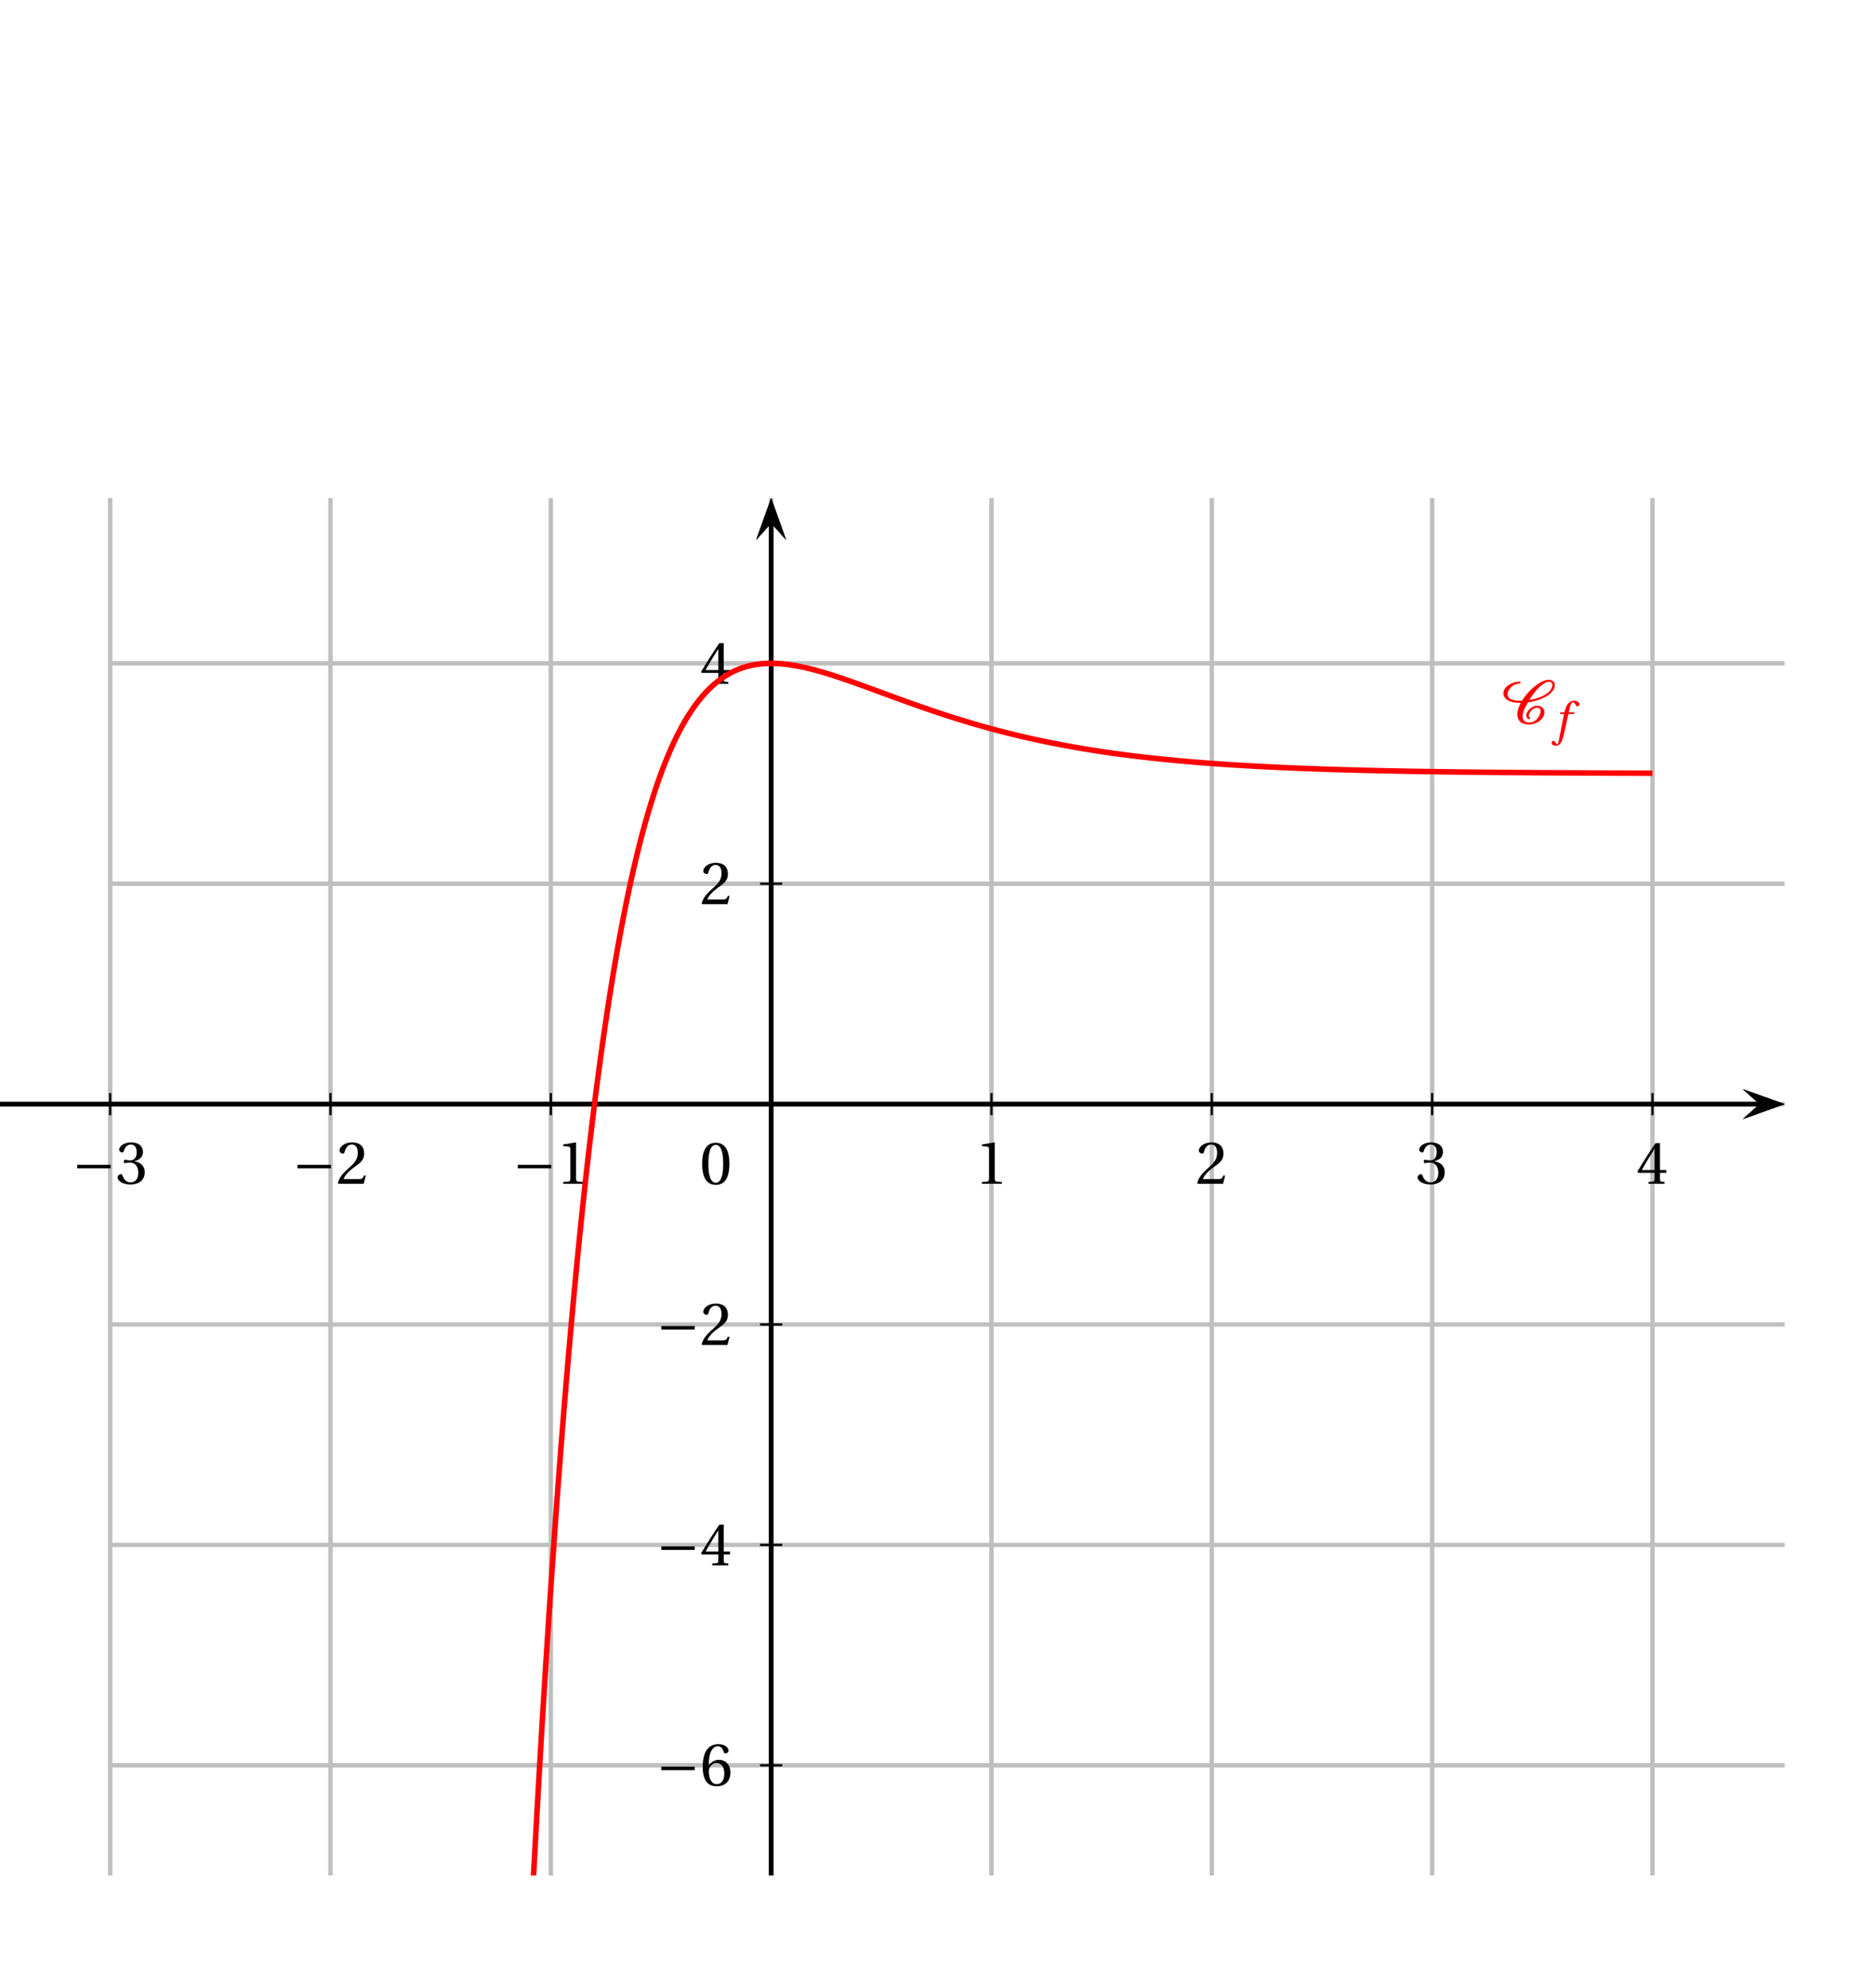 <?xml version='1.0' encoding='UTF-8'?>
<!-- This file was generated by dvisvgm 2.2 -->
<svg height='357.957pt' version='1.1' viewBox='30.598 -68.132 337.719 357.957' width='337.719pt' xmlns='http://www.w3.org/2000/svg' xmlns:xlink='http://www.w3.org/1999/xlink'>
<defs>
<clipPath id='clip1'>
<path d='M30.598 269.586V21.555H352.047V269.586Z'/>
</clipPath>
<use id='g10-48' xlink:href='#g3-48'/>
<use id='g10-49' xlink:href='#g3-49'/>
<use id='g10-50' xlink:href='#g3-50'/>
<use id='g10-51' xlink:href='#g3-51'/>
<use id='g10-52' xlink:href='#g3-52'/>
<use id='g10-54' xlink:href='#g3-54'/>
<path d='M4.81 -3.846C6.344 -4.065 8.547 -4.778 9.347 -6.071C9.511 -6.334 9.632 -6.64 9.632 -6.947C9.632 -7.528 9.172 -7.911 8.547 -7.911C7.616 -7.911 6.64 -7.243 5.972 -6.706C5.062 -5.972 4.306 -5.095 3.715 -4.142C2.728 -4.153 1.118 -4.175 1.118 -5.336C1.118 -5.588 1.205 -5.829 1.337 -6.06C1.709 -6.717 2.487 -7.243 3.298 -7.243C3.408 -7.243 3.474 -7.342 3.474 -7.429S3.397 -7.594 3.298 -7.594C2.071 -7.594 0.362 -6.761 0.362 -5.468C0.362 -5.095 0.559 -4.712 0.855 -4.449C1.556 -3.857 2.597 -3.758 3.506 -3.758C3.145 -3.123 2.882 -2.444 2.882 -1.72C2.882 -0.515 3.627 0.131 5.008 0.131C6.344 0.131 7.758 -0.833 7.758 -2.082C7.758 -2.827 7.133 -3.243 6.355 -3.243C5.49 -3.243 4.482 -2.268 4.482 -1.501C4.482 -1.271 4.646 -0.833 4.975 -0.833C5.062 -0.833 5.194 -0.888 5.194 -0.997C5.194 -1.14 4.942 -1.151 4.942 -1.49C4.942 -2.027 5.731 -2.893 6.355 -2.893C6.794 -2.893 7.068 -2.707 7.068 -2.279C7.068 -1.907 6.881 -1.556 6.695 -1.227C6.355 -0.657 5.775 -0.219 5.008 -0.219C4.219 -0.219 3.813 -0.647 3.813 -1.37C3.813 -2.192 4.383 -3.145 4.81 -3.846ZM8.547 -7.561C8.931 -7.561 9.193 -7.342 9.193 -6.98C9.193 -6.717 9.062 -6.443 8.931 -6.213C8.273 -5.106 6.334 -4.471 5.041 -4.273C5.512 -5.051 6.038 -5.797 6.706 -6.454C7.122 -6.859 7.9 -7.561 8.547 -7.561Z' id='g2-67'/>
<path d='M6.958 -2.772V-3.408H0.931V-2.772H6.958Z' id='g1-161'/>
<path d='M3.55 -4.027H2.482L2.712 -4.956C2.868 -5.58 3.024 -5.81 3.254 -5.81C3.476 -5.81 3.624 -5.63 3.805 -5.235C3.846 -5.153 3.904 -5.095 4.027 -5.095C4.191 -5.095 4.43 -5.251 4.43 -5.457C4.43 -5.81 3.986 -6.098 3.493 -6.098C2.959 -6.098 2.613 -5.876 2.342 -5.531C2.087 -5.21 1.923 -4.767 1.808 -4.331L1.726 -4.027H1.011L0.92 -3.715H1.652L0.699 1.126C0.6 1.635 0.518 1.685 0.436 1.685C0.345 1.685 0.222 1.619 0 1.282C-0.058 1.2 -0.115 1.101 -0.222 1.101C-0.403 1.101 -0.592 1.307 -0.592 1.512C-0.583 1.783 -0.23 1.989 0.156 1.989C0.978 1.989 1.323 1.323 1.668 -0.255L2.433 -3.715H3.468L3.55 -4.027Z' id='g8-102'/>
<path d='M2.904 -7.068C3.945 -7.068 4.241 -5.446 4.241 -3.66S3.945 -0.252 2.904 -0.252S1.567 -1.874 1.567 -3.66S1.863 -7.068 2.904 -7.068ZM2.904 -7.451C1.096 -7.451 0.449 -5.851 0.449 -3.66S1.096 0.131 2.904 0.131S5.358 -1.468 5.358 -3.66S4.712 -7.451 2.904 -7.451Z' id='g3-48'/>
<path d='M4.788 0V-0.318L3.868 -0.394C3.638 -0.416 3.506 -0.504 3.506 -0.931V-7.385L3.452 -7.451L1.194 -7.068V-6.794L2.213 -6.673C2.4 -6.651 2.476 -6.564 2.476 -6.246V-0.931C2.476 -0.723 2.444 -0.592 2.378 -0.515C2.323 -0.438 2.235 -0.405 2.115 -0.394L1.194 -0.318V0H4.788Z' id='g3-49'/>
<path d='M5.314 -1.446L5.008 -1.501C4.778 -0.909 4.558 -0.833 4.12 -0.833H1.315C1.49 -1.403 2.137 -2.181 3.156 -2.915C4.208 -3.682 5.019 -4.175 5.019 -5.402C5.019 -6.925 4.011 -7.451 2.86 -7.451C1.359 -7.451 0.581 -6.542 0.581 -5.972C0.581 -5.599 0.997 -5.424 1.183 -5.424C1.381 -5.424 1.457 -5.534 1.501 -5.72C1.677 -6.465 2.104 -7.068 2.783 -7.068C3.627 -7.068 3.868 -6.355 3.868 -5.556C3.868 -4.383 3.276 -3.726 2.323 -2.882C0.975 -1.709 0.504 -0.964 0.296 -0.11L0.405 0H4.942L5.314 -1.446Z' id='g3-50'/>
<path d='M1.425 -4.011C1.425 -3.824 1.479 -3.704 1.622 -3.704C1.753 -3.704 2.049 -3.813 2.575 -3.813C3.506 -3.813 4.032 -2.97 4.032 -2.016C4.032 -0.712 3.386 -0.252 2.608 -0.252C1.885 -0.252 1.414 -0.8 1.205 -1.414C1.14 -1.622 1.03 -1.72 0.877 -1.72C0.679 -1.72 0.296 -1.512 0.296 -1.118C0.296 -0.647 1.052 0.131 2.597 0.131C4.186 0.131 5.183 -0.668 5.183 -2.071C5.183 -3.539 3.923 -3.978 3.32 -4.032V-4.076C3.912 -4.175 4.865 -4.613 4.865 -5.698C4.865 -6.914 3.912 -7.451 2.739 -7.451C1.293 -7.451 0.581 -6.618 0.581 -6.147C0.581 -5.808 0.964 -5.621 1.118 -5.621C1.26 -5.621 1.348 -5.698 1.392 -5.84C1.633 -6.586 2.049 -7.068 2.663 -7.068C3.528 -7.068 3.737 -6.301 3.737 -5.687C3.737 -5.03 3.506 -4.208 2.575 -4.208C2.049 -4.208 1.753 -4.317 1.622 -4.317C1.479 -4.317 1.425 -4.208 1.425 -4.011Z' id='g3-51'/>
<path d='M3.287 -1.961V-0.844C3.287 -0.471 3.167 -0.405 2.904 -0.384L2.202 -0.318V0H5.095V-0.318L4.602 -0.373C4.35 -0.405 4.273 -0.471 4.273 -0.844V-1.961H5.402V-2.476H4.273V-7.32H3.474C2.444 -5.808 1.216 -3.901 0.208 -2.192L0.307 -1.961H3.287ZM0.997 -2.476C1.655 -3.671 2.422 -4.931 3.265 -6.257H3.287V-2.476H0.997Z' id='g3-52'/>
<path d='M2.98 0.131C4.602 0.131 5.468 -0.855 5.468 -2.345C5.468 -3.824 4.515 -4.646 3.375 -4.624C2.542 -4.646 1.885 -4.043 1.589 -3.682H1.567C1.578 -6.092 2.268 -7.068 3.254 -7.068C3.758 -7.068 4.109 -6.64 4.273 -6.016C4.306 -5.884 4.394 -5.786 4.558 -5.786C4.799 -5.786 5.139 -5.972 5.139 -6.279C5.139 -6.717 4.602 -7.451 3.287 -7.451C2.422 -7.451 1.808 -7.122 1.348 -6.597C0.855 -6.027 0.482 -4.975 0.482 -3.386C0.482 -1.019 1.337 0.131 2.98 0.131ZM3.002 -4.065C3.693 -4.065 4.372 -3.441 4.372 -2.181C4.372 -1.03 3.923 -0.252 3.002 -0.252C2.049 -0.252 1.589 -1.271 1.589 -2.586C1.589 -3.254 2.082 -4.065 3.002 -4.065Z' id='g3-54'/>
</defs>
<g id='page1'>
<path clip-path='url(#clip1)' d='M50.441 289.426V-67.734' fill='none' stroke='#bfbfbf' stroke-linecap='square' stroke-miterlimit='10' stroke-width='0.797'/>
<path clip-path='url(#clip1)' d='M90.125 289.426V-67.734' fill='none' stroke='#bfbfbf' stroke-linecap='square' stroke-miterlimit='10' stroke-width='0.797'/>
<path clip-path='url(#clip1)' d='M129.809 289.426V-67.734' fill='none' stroke='#bfbfbf' stroke-linecap='square' stroke-miterlimit='10' stroke-width='0.797'/>
<path clip-path='url(#clip1)' d='M169.496 289.426V-67.734' fill='none' stroke='#bfbfbf' stroke-linecap='square' stroke-miterlimit='10' stroke-width='0.797'/>
<path clip-path='url(#clip1)' d='M209.18 289.426V-67.734' fill='none' stroke='#bfbfbf' stroke-linecap='square' stroke-miterlimit='10' stroke-width='0.797'/>
<path clip-path='url(#clip1)' d='M248.863 289.426V-67.734' fill='none' stroke='#bfbfbf' stroke-linecap='square' stroke-miterlimit='10' stroke-width='0.797'/>
<path clip-path='url(#clip1)' d='M288.551 289.426V-67.734' fill='none' stroke='#bfbfbf' stroke-linecap='square' stroke-miterlimit='10' stroke-width='0.797'/>
<path clip-path='url(#clip1)' d='M328.235 289.426V-67.734' fill='none' stroke='#bfbfbf' stroke-linecap='square' stroke-miterlimit='10' stroke-width='0.797'/>
<path clip-path='url(#clip1)' d='M367.918 289.426V-67.734' fill='none' stroke='#bfbfbf' stroke-linecap='square' stroke-miterlimit='10' stroke-width='0.797'/>
<path clip-path='url(#clip1)' d='M50.441 289.426H367.918' fill='none' stroke='#bfbfbf' stroke-linecap='square' stroke-miterlimit='10' stroke-width='0.797'/>
<path clip-path='url(#clip1)' d='M50.441 249.743H367.918' fill='none' stroke='#bfbfbf' stroke-linecap='square' stroke-miterlimit='10' stroke-width='0.797'/>
<path clip-path='url(#clip1)' d='M50.441 210.059H367.918' fill='none' stroke='#bfbfbf' stroke-linecap='square' stroke-miterlimit='10' stroke-width='0.797'/>
<path clip-path='url(#clip1)' d='M50.441 170.371H367.918' fill='none' stroke='#bfbfbf' stroke-linecap='square' stroke-miterlimit='10' stroke-width='0.797'/>
<path clip-path='url(#clip1)' d='M50.441 130.687H367.918' fill='none' stroke='#bfbfbf' stroke-linecap='square' stroke-miterlimit='10' stroke-width='0.797'/>
<path clip-path='url(#clip1)' d='M50.441 91.004H367.918' fill='none' stroke='#bfbfbf' stroke-linecap='square' stroke-miterlimit='10' stroke-width='0.797'/>
<path clip-path='url(#clip1)' d='M50.441 51.316H367.918' fill='none' stroke='#bfbfbf' stroke-linecap='square' stroke-miterlimit='10' stroke-width='0.797'/>
<path clip-path='url(#clip1)' d='M50.441 11.633H367.918' fill='none' stroke='#bfbfbf' stroke-linecap='square' stroke-miterlimit='10' stroke-width='0.797'/>
<path clip-path='url(#clip1)' d='M50.441 -28.051H367.918' fill='none' stroke='#bfbfbf' stroke-linecap='square' stroke-miterlimit='10' stroke-width='0.797'/>
<path clip-path='url(#clip1)' d='M50.441 -67.734H367.918' fill='none' stroke='#bfbfbf' stroke-linecap='square' stroke-miterlimit='10' stroke-width='0.797'/>
<path clip-path='url(#clip1)' d='M344.515 133.379L352.047 130.687L344.515 128L347.527 130.687'/>
<path clip-path='url(#clip1)' d='M30.598 130.687H347.527' fill='none' stroke='#000000' stroke-miterlimit='10' stroke-width='0.797'/>
<path clip-path='url(#clip1)' d='M169.496 132.68V128.695' fill='none' stroke='#000000' stroke-miterlimit='10' stroke-width='0.399'/>
<path clip-path='url(#clip1)' d='M209.18 132.68V128.695' fill='none' stroke='#000000' stroke-miterlimit='10' stroke-width='0.399'/>
<path clip-path='url(#clip1)' d='M248.863 132.68V128.695' fill='none' stroke='#000000' stroke-miterlimit='10' stroke-width='0.399'/>
<path clip-path='url(#clip1)' d='M288.551 132.68V128.695' fill='none' stroke='#000000' stroke-miterlimit='10' stroke-width='0.399'/>
<path clip-path='url(#clip1)' d='M328.235 132.68V128.695' fill='none' stroke='#000000' stroke-miterlimit='10' stroke-width='0.399'/>
<path clip-path='url(#clip1)' d='M169.496 132.68V128.695' fill='none' stroke='#000000' stroke-miterlimit='10' stroke-width='0.399'/>
<path clip-path='url(#clip1)' d='M129.809 132.68V128.695' fill='none' stroke='#000000' stroke-miterlimit='10' stroke-width='0.399'/>
<path clip-path='url(#clip1)' d='M90.125 132.68V128.695' fill='none' stroke='#000000' stroke-miterlimit='10' stroke-width='0.399'/>
<path clip-path='url(#clip1)' d='M50.441 132.68V128.695' fill='none' stroke='#000000' stroke-miterlimit='10' stroke-width='0.399'/>
<path clip-path='url(#clip1)' d='M172.184 29.086L169.496 21.554L166.805 29.086L169.496 26.074'/>
<path clip-path='url(#clip1)' d='M169.496 269.586V26.074' fill='none' stroke='#000000' stroke-miterlimit='10' stroke-width='0.797'/>
<path clip-path='url(#clip1)' d='M344.515 133.379L352.047 130.687L344.515 128L347.527 130.687'/>
<path clip-path='url(#clip1)' d='M30.598 130.687H347.527' fill='none' stroke='#000000' stroke-miterlimit='10' stroke-width='0.797'/>
<path clip-path='url(#clip1)' d='M172.184 29.086L169.496 21.554L166.805 29.086L169.496 26.074'/>
<path clip-path='url(#clip1)' d='M169.496 269.586V26.074' fill='none' stroke='#000000' stroke-miterlimit='10' stroke-width='0.797'/>
<path clip-path='url(#clip1)' d='M167.504 130.687H171.488' fill='none' stroke='#000000' stroke-miterlimit='10' stroke-width='0.399'/>
<path clip-path='url(#clip1)' d='M167.504 91.004H171.488' fill='none' stroke='#000000' stroke-miterlimit='10' stroke-width='0.399'/>
<path clip-path='url(#clip1)' d='M167.504 51.316H171.488' fill='none' stroke='#000000' stroke-miterlimit='10' stroke-width='0.399'/>
<path clip-path='url(#clip1)' d='M167.504 130.687H171.488' fill='none' stroke='#000000' stroke-miterlimit='10' stroke-width='0.399'/>
<path clip-path='url(#clip1)' d='M167.504 170.371H171.488' fill='none' stroke='#000000' stroke-miterlimit='10' stroke-width='0.399'/>
<path clip-path='url(#clip1)' d='M167.504 210.059H171.488' fill='none' stroke='#000000' stroke-miterlimit='10' stroke-width='0.399'/>
<path clip-path='url(#clip1)' d='M167.504 249.743H171.488' fill='none' stroke='#000000' stroke-miterlimit='10' stroke-width='0.399'/>
<path clip-path='url(#clip1)' d='M172.184 29.086L169.496 21.554L166.805 29.086L169.496 26.074'/>
<path clip-path='url(#clip1)' d='M169.496 269.586V26.074' fill='none' stroke='#000000' stroke-miterlimit='10' stroke-width='0.797'/>
<path clip-path='url(#clip1)' d='M344.515 133.379L352.047 130.687L344.515 128L347.527 130.687'/>
<path clip-path='url(#clip1)' d='M30.598 130.687H347.527' fill='none' stroke='#000000' stroke-miterlimit='10' stroke-width='0.797'/>
<use x='206.263' xlink:href='#g10-49' y='145.026'/>
<use x='245.948' xlink:href='#g10-50' y='145.026'/>
<use x='285.633' xlink:href='#g10-51' y='145.026'/>
<use x='325.318' xlink:href='#g10-52' y='145.026'/>
<use x='122.936' xlink:href='#g1-161' y='145.026'/>
<use x='130.851' xlink:href='#g10-49' y='145.026'/>
<use x='83.251' xlink:href='#g1-161' y='145.026'/>
<use x='91.166' xlink:href='#g10-50' y='145.026'/>
<use x='43.567' xlink:href='#g1-161' y='145.026'/>
<use x='51.481' xlink:href='#g10-51' y='145.026'/>
<use x='148.773' xlink:href='#g1-161' y='174.055'/>
<use x='156.687' xlink:href='#g10-50' y='174.055'/>
<use x='148.773' xlink:href='#g1-161' y='213.74'/>
<use x='156.687' xlink:href='#g10-52' y='213.74'/>
<use x='148.773' xlink:href='#g1-161' y='253.395'/>
<use x='156.687' xlink:href='#g10-54' y='253.395'/>
<use x='156.687' xlink:href='#g10-50' y='94.685'/>
<use x='156.687' xlink:href='#g10-52' y='55.001'/>
<use x='156.618' xlink:href='#g10-48' y='145.096'/>
<path clip-path='url(#clip1)' d='M90.125 3321.33L90.203 3304.03L90.285 3286.82L90.363 3269.7L90.442 3252.66L90.523 3235.7L90.602 3218.83L90.68 3202.05L90.762 3185.34L90.84 3168.73L90.918 3152.19L91 3135.74L91.078 3119.37L91.156 3103.08L91.238 3086.87L91.316 3070.75L91.395 3054.7L91.477 3038.74L91.555 3022.85L91.633 3007.05L91.715 2991.32L91.793 2975.68L91.871 2960.11L91.953 2944.63L92.031 2929.2L92.109 2913.87L92.191 2898.62L92.269 2883.43L92.348 2868.32L92.43 2853.29L92.508 2838.34L92.586 2823.46L92.664 2808.66L92.746 2793.92L92.824 2779.27L92.902 2764.68L92.984 2750.17L93.062 2735.74L93.141 2721.37L93.223 2707.08L93.301 2692.86L93.379 2678.71L93.461 2664.64L93.539 2650.63L93.617 2636.69L93.699 2622.82L93.777 2609.02L93.855 2595.31L93.938 2581.65L94.016 2568.06L94.094 2554.54L94.176 2541.09L94.254 2527.7L94.332 2514.38L94.414 2501.13L94.492 2487.95L94.57 2474.84L94.652 2461.79L94.731 2448.81L94.809 2435.88L94.891 2423.03L94.969 2410.24L95.047 2397.52L95.129 2384.85L95.207 2372.26L95.285 2359.74L95.367 2347.27L95.445 2334.86L95.523 2322.52L95.606 2310.23L95.684 2298.02L95.762 2285.87L95.844 2273.77L95.922 2261.74L96 2249.76L96.078 2237.86L96.16 2226L96.238 2214.21L96.316 2202.48L96.398 2190.81L96.477 2179.2L96.555 2167.65L96.637 2156.15L96.715 2144.72L96.793 2133.34L96.875 2122.02L96.953 2110.75L97.031 2099.54L97.113 2088.4L97.191 2077.31L97.269 2066.27L97.352 2055.29L97.43 2044.37L97.508 2033.5L97.59 2022.68L97.668 2011.93L97.746 2001.22L97.828 1990.58L97.906 1979.99L97.984 1969.44L98.067 1958.96L98.145 1948.53L98.223 1938.15L98.305 1927.82L98.383 1917.55L98.461 1907.33L98.543 1897.15L98.621 1887.04L98.699 1876.98L98.781 1866.96L98.859 1857L98.938 1847.08L99.02 1837.23L99.098 1827.42L99.176 1817.65L99.258 1807.94L99.336 1798.28L99.414 1788.67L99.492 1779.11L99.574 1769.59L99.652 1760.13L99.731 1750.71L99.812 1741.35L99.891 1732.02L99.969 1722.76L100.051 1713.53L100.129 1704.36L100.207 1695.22L100.289 1686.15L100.367 1677.11L100.445 1668.11L100.527 1659.18L100.605 1650.27L100.684 1641.42L100.766 1632.62L100.844 1623.85L100.922 1615.14L101.004 1606.46L101.082 1597.84L101.16 1589.26L101.242 1580.72L101.32 1572.22L101.398 1563.77L101.48 1555.37L101.559 1547.01L101.637 1538.69L101.719 1530.41L101.797 1522.17L101.875 1513.98L101.957 1505.83L102.035 1497.72L102.113 1489.65L102.195 1481.63L102.273 1473.65L102.352 1465.71L102.434 1457.8L102.512 1449.94L102.59 1442.12L102.672 1434.35L102.75 1426.61L102.828 1418.91L102.91 1411.26L102.988 1403.63L103.066 1396.05L103.145 1388.51L103.227 1381.02L103.305 1373.56L103.383 1366.13L103.465 1358.74L103.543 1351.4L103.621 1344.09L103.703 1336.82L103.781 1329.59L103.859 1322.4L103.941 1315.24L104.02 1308.11L104.098 1301.03L104.18 1293.99L104.258 1286.97L104.336 1280.01L104.418 1273.06L104.496 1266.16L104.574 1259.31L104.656 1252.47L104.734 1245.68L104.812 1238.92L104.895 1232.2L104.973 1225.51L105.051 1218.86L105.133 1212.24L105.211 1205.66L105.289 1199.1L105.371 1192.59L105.449 1186.11L105.527 1179.66L105.609 1173.25L105.687 1166.86L105.766 1160.53L105.848 1154.21L105.926 1147.93L106.004 1141.68L106.086 1135.46L106.164 1129.28L106.242 1123.14L106.324 1117.02L106.402 1110.93L106.481 1104.88L106.559 1098.86L106.641 1092.87L106.719 1086.91L106.797 1080.98L106.879 1075.09L106.957 1069.22L107.035 1063.39L107.117 1057.58L107.195 1051.81L107.273 1046.07L107.355 1040.36L107.434 1034.67L107.512 1029.02L107.594 1023.4L107.672 1017.8L107.75 1012.24L107.832 1006.71L107.91 1001.2L107.988 995.726L108.07 990.278L108.148 984.86L108.227 979.469L108.309 974.109L108.387 968.777L108.465 963.473L108.547 958.195L108.625 952.946L108.703 947.726L108.785 942.532L108.863 937.367L108.941 932.226L109.023 927.117L109.102 922.031L109.18 916.976L109.262 911.945L109.34 906.941L109.418 901.965L109.5 897.011L109.578 892.09L109.656 887.191L109.738 882.316L109.816 877.473L109.895 872.653L109.973 867.856L110.055 863.086L110.133 858.343L110.211 853.625L110.293 848.93L110.371 844.262L110.449 839.618L110.531 835L110.609 830.406L110.688 825.836L110.77 821.289L110.848 816.769L110.926 812.273L111.008 807.801L111.086 803.352L111.164 798.926L111.246 794.524L111.324 790.145L111.402 785.789L111.484 781.457L111.563 777.153L111.641 772.867L111.723 768.606L111.801 764.364L111.879 760.149L111.961 755.953L112.039 751.781L112.117 747.632L112.199 743.508L112.277 739.402L112.355 735.321L112.437 731.258L112.516 727.223L112.594 723.203L112.676 719.207L112.754 715.234L112.832 711.282L112.914 707.352L112.992 703.441L113.07 699.551L113.152 695.683L113.23 691.836L113.309 688.012L113.387 684.207L113.469 680.421L113.547 676.657L113.625 672.914L113.707 669.188L113.785 665.485L113.863 661.8L113.945 658.137L114.023 654.492L114.102 650.867L114.184 647.266L114.262 643.679L114.34 640.114L114.422 636.566L114.5 633.039L114.578 629.531L114.66 626.043L114.738 622.574L114.816 619.121L114.898 615.691L114.977 612.277L115.055 608.883L115.137 605.507L115.215 602.148L115.293 598.809L115.375 595.488L115.453 592.183L115.531 588.899L115.613 585.629L115.691 582.379L115.77 579.148L115.852 575.933L115.93 572.738L116.008 569.558L116.09 566.398L116.168 563.254L116.246 560.125L116.328 557.015L116.406 553.922L116.484 550.843L116.566 547.785L116.644 544.742L116.723 541.719L116.801 538.707L116.883 535.715L116.961 532.738L117.039 529.781L117.121 526.836L117.199 523.91L117.277 520.996L117.359 518.101L117.438 515.223L117.516 512.36L117.598 509.511L117.676 506.68L117.754 503.864L117.836 501.062L117.914 498.278L117.992 495.508L118.074 492.754L118.152 490.016L118.23 487.289L118.313 484.582L118.391 481.887L118.469 479.207L118.551 476.543L118.629 473.895L118.707 471.258L118.789 468.641L118.867 466.035L118.945 463.441L119.027 460.867L119.105 458.304L119.184 455.754L119.266 453.219L119.344 450.699L119.422 448.195L119.504 445.703L119.582 443.227L119.66 440.762L119.742 438.308L119.82 435.875L119.898 433.45L119.98 431.039L120.059 428.645L120.137 426.262L120.215 423.89L120.297 421.535L120.375 419.191L120.453 416.863L120.535 414.547L120.613 412.242L120.691 409.949L120.773 407.672L120.852 405.406L120.93 403.156L121.012 400.914L121.09 398.688L121.168 396.472L121.25 394.27L121.328 392.082L121.406 389.902L121.488 387.738L121.566 385.586L121.645 383.445L121.727 381.316L121.805 379.199L121.883 377.094L121.965 375L122.043 372.918L122.121 370.851L122.203 368.793L122.281 366.746L122.359 364.711L122.441 362.688L122.52 360.68L122.598 358.68L122.68 356.687L122.758 354.711L122.836 352.746L122.918 350.789L122.996 348.848L123.074 346.914L123.156 344.992L123.234 343.083L123.312 341.184L123.395 339.293L123.473 337.414L123.551 335.547L123.629 333.692L123.711 331.844L123.789 330.008L123.867 328.183L123.949 326.367L124.027 324.566L124.106 322.77L124.188 320.988L124.266 319.215L124.344 317.45L124.426 315.695L124.504 313.953L124.582 312.222L124.664 310.496L124.742 308.785L124.82 307.083L124.902 305.387L124.98 303.703L125.059 302.031L125.141 300.367L125.219 298.711L125.297 297.066L125.379 295.429L125.457 293.804L125.535 292.187L125.617 290.578L125.695 288.98L125.773 287.394L125.855 285.812L125.934 284.242L126.012 282.68L126.094 281.129L126.172 279.586L126.25 278.05L126.332 276.527L126.41 275.012L126.488 273.503L126.57 272.004L126.648 270.512L126.727 269.031L126.809 267.559L126.887 266.094L126.965 264.641L127.047 263.191L127.125 261.754L127.203 260.324L127.281 258.902L127.363 257.488L127.441 256.082L127.52 254.688L127.602 253.297L127.68 251.918L127.758 250.547L127.84 249.18L127.918 247.824L127.996 246.477L128.078 245.137L128.156 243.805L128.234 242.481L128.316 241.164L128.395 239.852L128.473 238.551L128.555 237.257L128.633 235.972L128.711 234.695L128.793 233.426L128.871 232.16L128.949 230.906L129.031 229.656L129.109 228.418L129.188 227.184L129.27 225.957L129.348 224.738L129.426 223.527L129.508 222.324L129.586 221.125L129.664 219.938L129.746 218.754L129.824 217.578L129.902 216.41L129.984 215.246L130.062 214.094L130.141 212.945L130.223 211.805L130.301 210.668L130.379 209.543L130.461 208.422L130.539 207.309L130.617 206.203L130.695 205.102L130.777 204.008L130.855 202.922L130.934 201.84L131.016 200.766L131.094 199.699L131.172 198.637L131.254 197.582L131.332 196.535L131.41 195.492L131.492 194.457L131.57 193.43L131.648 192.406L131.731 191.387L131.809 190.379L131.887 189.375L131.969 188.375L132.047 187.383L132.125 186.398L132.207 185.418L132.285 184.441L132.363 183.473L132.445 182.512L132.523 181.555L132.602 180.606L132.684 179.66L132.762 178.723L132.84 177.789L132.922 176.859L133 175.938L133.078 175.023L133.16 174.113L133.238 173.207L133.316 172.309L133.398 171.414L133.477 170.527L133.555 169.645L133.637 168.769L133.715 167.895L133.793 167.031L133.875 166.168L133.953 165.312L134.031 164.465L134.109 163.617L134.191 162.777L134.269 161.945L134.348 161.113L134.43 160.289L134.508 159.473L134.586 158.656L134.668 157.848L134.746 157.047L134.824 156.246L134.906 155.453L134.984 154.664L135.063 153.883L135.145 153.102L135.223 152.328L135.301 151.559L135.383 150.797L135.461 150.035L135.539 149.281L135.621 148.531L135.699 147.785L135.777 147.047L135.859 146.313L135.938 145.582L136.016 144.855L136.098 144.133L136.176 143.414L136.254 142.703L136.336 141.996L136.414 141.293L136.492 140.594L136.574 139.898L136.652 139.207L136.73 138.523L136.812 137.84L136.891 137.164L136.969 136.492L137.051 135.824L137.129 135.16L137.207 134.5L137.289 133.844L137.367 133.191L137.445 132.547L137.523 131.902L137.605 131.266L137.684 130.629L137.762 130L137.844 129.375L137.922 128.75L138 128.133L138.082 127.52L138.16 126.906L138.238 126.301L138.32 125.699L138.398 125.102L138.477 124.508L138.559 123.918L138.637 123.328L138.715 122.746L138.797 122.168L138.875 121.594L138.953 121.02L139.035 120.453L139.113 119.891L139.191 119.328L139.273 118.773L139.352 118.219L139.43 117.672L139.512 117.125L139.59 116.582L139.668 116.043L139.75 115.512L139.828 114.981L139.906 114.453L139.988 113.926L140.066 113.406L140.145 112.891L140.227 112.375L140.305 111.863L140.383 111.359L140.465 110.855L140.543 110.355L140.621 109.859L140.703 109.363L140.781 108.875L140.859 108.387L140.937 107.902L141.02 107.426L141.098 106.945L141.176 106.473L141.258 106.004L141.336 105.535L141.414 105.07L141.496 104.609L141.574 104.152L141.652 103.699L141.734 103.246L141.813 102.797L141.891 102.352L141.973 101.91L142.051 101.469L142.129 101.035L142.211 100.602L142.289 100.172L142.367 99.742L142.449 99.32L142.527 98.898L142.605 98.477L142.688 98.062L142.766 97.648L142.844 97.238L142.926 96.832L143.004 96.43L143.082 96.027L143.164 95.629L143.242 95.234L143.32 94.84L143.402 94.449L143.48 94.062L143.559 93.676L143.641 93.293L143.719 92.914L143.797 92.539L143.879 92.164L143.957 91.793L144.035 91.426L144.117 91.059L144.195 90.695L144.273 90.332L144.352 89.977L144.434 89.617L144.512 89.266L144.59 88.914L144.672 88.566L144.75 88.219L144.828 87.879L144.91 87.535L144.988 87.199L145.066 86.863L145.148 86.527L145.227 86.195L145.305 85.867L145.387 85.543L145.465 85.219L145.543 84.898L145.625 84.578L145.703 84.262L145.781 83.945L145.863 83.633L145.941 83.324L146.02 83.016L146.102 82.711L146.18 82.406L146.258 82.106L146.34 81.809L146.418 81.512L146.496 81.215L146.578 80.926L146.656 80.633L146.734 80.348L146.816 80.062L146.895 79.777L146.973 79.496L147.055 79.215L147.133 78.938L147.211 78.664L147.293 78.391L147.371 78.121L147.449 77.852L147.531 77.586L147.609 77.32L147.687 77.055L147.766 76.797L147.848 76.535L147.926 76.281L148.004 76.023L148.086 75.773L148.164 75.519L148.242 75.273L148.324 75.023L148.402 74.777L148.481 74.535L148.562 74.293L148.641 74.055L148.719 73.816L148.801 73.582L148.879 73.348L148.957 73.113L149.039 72.883L149.117 72.656L149.195 72.43L149.277 72.203L149.356 71.981L149.434 71.758L149.516 71.539L149.594 71.32L149.672 71.105L149.754 70.891L149.832 70.676L149.91 70.465L149.992 70.258L150.07 70.051L150.148 69.844L150.23 69.641L150.309 69.438L150.387 69.234L150.469 69.035L150.547 68.84L150.625 68.641L150.707 68.445L150.785 68.254L150.863 68.062L150.945 67.871L151.023 67.684L151.102 67.496L151.18 67.312L151.262 67.129L151.34 66.945L151.418 66.766L151.5 66.586L151.578 66.41L151.656 66.234L151.738 66.059L151.816 65.887L151.895 65.715L151.977 65.543L152.055 65.375L152.133 65.207L152.215 65.043L152.293 64.879L152.371 64.715L152.453 64.551L152.531 64.391L152.609 64.234L152.691 64.074L152.77 63.918L152.848 63.766L152.93 63.613L153.008 63.461L153.086 63.309L153.168 63.16L153.246 63.012L153.324 62.863L153.406 62.719L153.484 62.574L153.563 62.43L153.645 62.289L153.723 62.148L153.801 62.012L153.883 61.871L153.961 61.734L154.039 61.602L154.121 61.465L154.199 61.332L154.277 61.203L154.359 61.07L154.437 60.941L154.516 60.812L154.594 60.688L154.676 60.562L154.754 60.438L154.832 60.312L154.914 60.191L154.992 60.07L155.07 59.949L155.152 59.832L155.23 59.715L155.309 59.598L155.391 59.48L155.469 59.367L155.547 59.254L155.629 59.141L155.707 59.031L155.785 58.922L155.867 58.812L155.945 58.703L156.023 58.598L156.106 58.492L156.184 58.387L156.262 58.281L156.344 58.18L156.422 58.078L156.5 57.977L156.582 57.879L156.66 57.781L156.738 57.684L156.82 57.586L156.898 57.492L156.977 57.395L157.059 57.301L157.137 57.211L157.215 57.117L157.297 57.027L157.375 56.938L157.453 56.848L157.535 56.762L157.613 56.672L157.691 56.586L157.77 56.504L157.852 56.418L157.93 56.336L158.008 56.254L158.09 56.172L158.168 56.09L158.246 56.012L158.328 55.93L158.406 55.852L158.484 55.777L158.566 55.699L158.644 55.625L158.723 55.551L158.805 55.477L158.883 55.402L158.961 55.332L159.043 55.262L159.121 55.188L159.199 55.121L159.281 55.051L159.359 54.984L159.438 54.914L159.52 54.848L159.598 54.785L159.676 54.719L159.758 54.656L159.836 54.59L159.914 54.527L159.996 54.469L160.074 54.406L160.152 54.348L160.234 54.285L160.313 54.227L160.391 54.172L160.473 54.113L160.551 54.055L160.629 54L160.711 53.945L160.789 53.891L160.867 53.836L160.949 53.785L161.027 53.73L161.105 53.68L161.184 53.629L161.266 53.578L161.344 53.531L161.422 53.48L161.504 53.434L161.582 53.387L161.66 53.34L161.742 53.293L161.82 53.246L161.898 53.203L161.98 53.156L162.059 53.113L162.137 53.07L162.219 53.027L162.297 52.988L162.375 52.945L162.457 52.906L162.535 52.867L162.613 52.828L162.695 52.789L162.773 52.75L162.852 52.711L162.934 52.676L163.012 52.641L163.09 52.602L163.172 52.566L163.25 52.535L163.328 52.5L163.41 52.465L163.488 52.434L163.566 52.402L163.648 52.371L163.727 52.34L163.805 52.309L163.887 52.277L163.965 52.25L164.043 52.219L164.125 52.191L164.203 52.164L164.281 52.137L164.363 52.109L164.441 52.082L164.52 52.055L164.598 52.031L164.68 52.008L164.758 51.98L164.836 51.957L164.918 51.934L164.996 51.914L165.074 51.891L165.156 51.867L165.234 51.848L165.313 51.824L165.395 51.805L165.473 51.785L165.551 51.766L165.633 51.746L165.711 51.727L165.789 51.711L165.871 51.691L165.949 51.676L166.027 51.66L166.109 51.641L166.188 51.625L166.266 51.609L166.348 51.598L166.426 51.582L166.504 51.566L166.586 51.555L166.664 51.539L166.742 51.527L166.824 51.516L166.902 51.504L166.98 51.492L167.063 51.48L167.141 51.469L167.219 51.461L167.301 51.449L167.379 51.441L167.457 51.43L167.539 51.422L167.617 51.414L167.695 51.406L167.773 51.398L167.855 51.391L167.934 51.383L168.012 51.375L168.094 51.371L168.172 51.363L168.25 51.359L168.332 51.355L168.41 51.348L168.488 51.344L168.57 51.34L168.648 51.336L168.727 51.332H168.809L168.887 51.328L168.965 51.324H169.047L169.125 51.32H169.203H169.285H169.363L169.441 51.316H169.523L169.602 51.32H169.68H169.762H169.84L169.918 51.324H170L170.078 51.328H170.156L170.238 51.332L170.316 51.336L170.395 51.34H170.477L170.555 51.344L170.633 51.352L170.715 51.355L170.793 51.359L170.871 51.363L170.953 51.371L171.031 51.375L171.109 51.379L171.188 51.387L171.27 51.395L171.348 51.398L171.426 51.406L171.508 51.414L171.586 51.422L171.664 51.43L171.746 51.438L171.824 51.445L171.902 51.453L171.984 51.461L172.063 51.473L172.141 51.48L172.223 51.488L172.301 51.5L172.379 51.508L172.461 51.52L172.539 51.527L172.617 51.539L172.699 51.551L172.777 51.562L172.855 51.574L172.938 51.586L173.016 51.598L173.094 51.609L173.176 51.621L173.254 51.633L173.332 51.645L173.414 51.656L173.492 51.672L173.57 51.684L173.652 51.695L173.73 51.711L173.809 51.727L173.891 51.738L173.969 51.754L174.047 51.766L174.129 51.781L174.207 51.797L174.285 51.812L174.367 51.828L174.445 51.844L174.523 51.859L174.602 51.875L174.684 51.891L174.762 51.906L174.84 51.922L174.922 51.938L175 51.953L175.078 51.973L175.16 51.988L175.238 52.004L175.316 52.023L175.398 52.039L175.477 52.059L175.555 52.074L175.637 52.094L175.715 52.113L175.793 52.129L175.875 52.148L175.953 52.168L176.031 52.188L176.113 52.203L176.191 52.223L176.27 52.242L176.352 52.262L176.43 52.281L176.508 52.301L176.59 52.32L176.668 52.34L176.746 52.359L176.828 52.383L176.906 52.402L176.984 52.422L177.066 52.441L177.145 52.465L177.223 52.484L177.305 52.504L177.383 52.527L177.461 52.547L177.543 52.57L177.621 52.59L177.699 52.613L177.777 52.633L177.859 52.656L177.938 52.68L178.016 52.699L178.098 52.723L178.176 52.746L178.254 52.766L178.336 52.789L178.414 52.812L178.492 52.836L178.574 52.859L178.652 52.883L178.73 52.906L178.813 52.926L178.891 52.949L178.969 52.973L179.051 53L179.129 53.023L179.207 53.047L179.289 53.07L179.367 53.094L179.445 53.117L179.527 53.141L179.605 53.164L179.684 53.191L179.766 53.215L179.844 53.238L179.922 53.266L180.004 53.289L180.082 53.312L180.16 53.34L180.242 53.363L180.32 53.387L180.398 53.414L180.481 53.438L180.559 53.465L180.637 53.488L180.719 53.516L180.797 53.539L180.875 53.566L180.957 53.59L181.035 53.617L181.113 53.645L181.191 53.668L181.273 53.695L181.352 53.723L181.43 53.746L181.512 53.773L181.59 53.801L181.668 53.828L181.75 53.852L181.828 53.879L181.906 53.906L181.988 53.934L182.066 53.957L182.145 53.984L182.227 54.012L182.305 54.039L182.383 54.066L182.465 54.094L182.543 54.121L182.621 54.148L182.703 54.176L182.781 54.203L182.859 54.23L182.941 54.258L183.02 54.285L183.098 54.312L183.18 54.34L183.258 54.367L183.336 54.395L183.418 54.422L183.496 54.449L183.574 54.477L183.656 54.504L183.734 54.531L183.813 54.559L183.895 54.586L183.973 54.617L184.051 54.645L184.133 54.672L184.211 54.699L184.289 54.727L184.367 54.754L184.449 54.785L184.527 54.812L184.605 54.84L184.688 54.867L184.766 54.898L184.844 54.926L184.926 54.953L185.004 54.98L185.082 55.012L185.164 55.039L185.242 55.066L185.32 55.094L185.402 55.125L185.48 55.152L185.559 55.18L185.641 55.211L185.719 55.238L185.797 55.266L185.879 55.297L185.957 55.324L186.035 55.352L186.117 55.383L186.195 55.41L186.273 55.441L186.355 55.469L186.434 55.496L186.512 55.527L186.594 55.555L186.672 55.586L186.75 55.613L186.832 55.641L186.91 55.672L186.988 55.699L187.07 55.73L187.148 55.758L187.227 55.785L187.309 55.816L187.387 55.844L187.465 55.875L187.547 55.902L187.625 55.934L187.703 55.961L187.781 55.992L187.863 56.02L187.941 56.047L188.02 56.078L188.102 56.105L188.18 56.137L188.258 56.164L188.34 56.195L188.418 56.223L188.496 56.254L188.578 56.281L188.656 56.312L188.734 56.34L188.816 56.371L188.895 56.398L188.973 56.43L189.055 56.457L189.133 56.484L189.211 56.516L189.293 56.543L189.371 56.574L189.449 56.602L189.531 56.633L189.609 56.66L189.687 56.691L189.77 56.719L189.848 56.75L189.926 56.777L190.008 56.809L190.086 56.836L190.164 56.867L190.246 56.895L190.324 56.926L190.402 56.953L190.484 56.984L190.562 57.012L190.641 57.039L190.723 57.07L190.801 57.098L190.879 57.129L190.961 57.156L191.039 57.188L191.117 57.215L191.195 57.246L191.277 57.273L191.356 57.305L191.434 57.332L191.516 57.359L191.594 57.391L191.672 57.418L191.754 57.449L191.832 57.477L191.91 57.508L191.992 57.535L192.07 57.562L192.148 57.594L192.23 57.621L192.309 57.652L192.387 57.68L192.469 57.707L192.547 57.738L192.625 57.766L192.707 57.797L192.785 57.824L192.863 57.852L192.945 57.883L193.023 57.91L193.102 57.938L193.184 57.969L193.262 57.996L193.34 58.023L193.422 58.055L193.5 58.082L193.578 58.109L193.66 58.141L193.738 58.168L193.816 58.195L193.898 58.227L193.977 58.254L194.055 58.281L194.137 58.312L194.215 58.34L194.293 58.367L194.375 58.398L194.453 58.426L194.531 58.453L194.609 58.48L194.691 58.512L194.77 58.539L194.848 58.566L194.93 58.594L195.008 58.625L195.086 58.652L195.168 58.68L195.246 58.707L195.324 58.734L195.406 58.766L195.484 58.793L195.563 58.82L195.645 58.848L195.723 58.875L195.801 58.902L195.883 58.934L195.961 58.961L196.039 58.988L196.121 59.016L196.199 59.043L196.277 59.07L196.359 59.098L196.437 59.125L196.516 59.156L196.598 59.184L196.676 59.211L196.754 59.238L196.836 59.266L196.914 59.293L196.992 59.32L197.074 59.348L197.152 59.375L197.23 59.402L197.312 59.43L197.391 59.457L197.469 59.484L197.551 59.512L197.629 59.539L197.707 59.566L197.789 59.594L197.867 59.621L197.945 59.648L198.023 59.676L198.106 59.703L198.184 59.73L198.262 59.758L198.344 59.785L198.422 59.809L198.5 59.836L198.582 59.863L198.66 59.891L198.738 59.918L198.82 59.945L198.898 59.973L198.977 60L199.059 60.023L199.137 60.051L199.215 60.078L199.297 60.105L199.375 60.133L199.453 60.156L199.535 60.184L199.613 60.211L199.691 60.238L199.773 60.262L199.852 60.289L199.93 60.316L200.012 60.344L200.09 60.367L200.168 60.395L200.25 60.422L200.328 60.445L200.406 60.473L200.488 60.5L200.566 60.523L200.644 60.551L200.727 60.578L200.805 60.602L200.883 60.629L200.965 60.652L201.043 60.68L201.121 60.707L201.203 60.73L201.281 60.758L201.359 60.781L201.438 60.809L201.52 60.832L201.598 60.859L201.676 60.887L201.758 60.91L201.836 60.938L201.914 60.961L201.996 60.984L202.074 61.012L202.152 61.035L202.234 61.062L202.313 61.086L202.391 61.113L202.473 61.137L202.551 61.164L202.629 61.188L202.711 61.211L202.789 61.238L202.867 61.262L202.949 61.285L203.027 61.312L203.105 61.336L203.188 61.359L203.266 61.387L203.344 61.41L203.426 61.434L203.504 61.461L203.582 61.484L203.664 61.508L203.742 61.531L203.82 61.559L203.902 61.582L203.98 61.605L204.059 61.629L204.141 61.652L204.219 61.68L204.297 61.703L204.379 61.727L204.457 61.75L204.535 61.773L204.617 61.797L204.695 61.824L204.773 61.848L204.852 61.871L204.934 61.895L205.012 61.918L205.09 61.941L205.172 61.965L205.25 61.988L205.328 62.012L205.41 62.035L205.488 62.059L205.566 62.082L205.648 62.105L205.727 62.129L205.805 62.152L205.887 62.176L205.965 62.199L206.043 62.223L206.125 62.246L206.203 62.27L206.281 62.293L206.363 62.316L206.441 62.34L206.52 62.359L206.602 62.383L206.68 62.406L206.758 62.43L206.84 62.453L206.918 62.477L206.996 62.496L207.078 62.52L207.156 62.543L207.234 62.566L207.316 62.59L207.395 62.609L207.473 62.633L207.555 62.656L207.633 62.676L207.711 62.699L207.793 62.723L207.871 62.746L207.949 62.766L208.031 62.789L208.109 62.812L208.188 62.832L208.269 62.855L208.348 62.875L208.426 62.898L208.504 62.922L208.586 62.941L208.664 62.965L208.742 62.984L208.824 63.008L208.902 63.031L208.98 63.051L209.063 63.074L209.141 63.094L209.219 63.117L209.301 63.137L209.379 63.16L209.457 63.18L209.539 63.199L209.617 63.223L209.695 63.242L209.777 63.266L209.855 63.285L209.934 63.309L210.016 63.328L210.094 63.348L210.172 63.371L210.254 63.391L210.332 63.41L210.41 63.434L210.492 63.453L210.57 63.473L210.648 63.496L210.73 63.516L210.809 63.535L210.887 63.559L210.969 63.578L211.047 63.598L211.125 63.617L211.207 63.641L211.285 63.66L211.363 63.68L211.445 63.699L211.523 63.719L211.602 63.742L211.684 63.762L211.762 63.781L211.84 63.801L211.918 63.82L212 63.84L212.078 63.859L212.156 63.879L212.238 63.902L212.316 63.922L212.395 63.941L212.477 63.961L212.555 63.98L212.633 64L212.715 64.019L212.793 64.039L212.871 64.059L212.953 64.078L213.031 64.098L213.109 64.117L213.191 64.137L213.27 64.156L213.348 64.176L213.43 64.191L213.508 64.211L213.586 64.231L213.668 64.25L213.746 64.27L213.824 64.289L213.906 64.309L213.984 64.328L214.062 64.344L214.145 64.363L214.223 64.383L214.301 64.402L214.383 64.422L214.461 64.438L214.539 64.457L214.621 64.477L214.699 64.496L214.777 64.516L214.859 64.531L214.937 64.551L215.016 64.57L215.098 64.586L215.176 64.606L215.254 64.625L215.332 64.641L215.414 64.66L215.492 64.68L215.57 64.695L215.652 64.715L215.731 64.734L215.809 64.75L215.891 64.769L215.969 64.785L216.047 64.805L216.129 64.82L216.207 64.84L216.285 64.859L216.367 64.875L216.445 64.894L216.523 64.91L216.605 64.93L216.684 64.945L216.762 64.965L216.844 64.981L216.922 64.996L217 65.016L217.082 65.031L217.16 65.051L217.238 65.066L217.32 65.086L217.398 65.102L217.477 65.117L217.559 65.137L217.637 65.152L217.715 65.168L217.797 65.188L217.875 65.203L217.953 65.219L218.035 65.238L218.113 65.254L218.191 65.269L218.273 65.289L218.352 65.305L218.43 65.32L218.512 65.336L218.59 65.356L218.668 65.371L218.746 65.387L218.828 65.402L218.906 65.422L218.984 65.438L219.066 65.453L219.145 65.469L219.223 65.484L219.305 65.5L219.383 65.519L219.461 65.535L219.543 65.551L219.621 65.566L219.699 65.582L219.781 65.598L219.859 65.613L219.938 65.629L220.02 65.644L220.098 65.66L220.176 65.676L220.258 65.691L220.336 65.707L220.414 65.723L220.496 65.738L220.574 65.754L220.652 65.769L220.734 65.785L220.812 65.801L220.891 65.816L220.973 65.832L221.051 65.848L221.129 65.863L221.211 65.879L221.289 65.894L221.367 65.91L221.449 65.926L221.527 65.941L221.605 65.953L221.687 65.969L221.766 65.984L221.844 66L221.926 66.016L222.004 66.031L222.082 66.043L222.16 66.059L222.242 66.074L222.32 66.09L222.398 66.106L222.481 66.117L222.559 66.133L222.637 66.148L222.719 66.164L222.797 66.176L222.875 66.191L222.957 66.207L223.035 66.219L223.113 66.234L223.195 66.25L223.273 66.266L223.352 66.277L223.434 66.293L223.512 66.305L223.59 66.32L223.672 66.336L223.75 66.348L223.828 66.363L223.91 66.379L223.988 66.391L224.066 66.406L224.148 66.418L224.227 66.434L224.305 66.445L224.387 66.461L224.465 66.473L224.543 66.488L224.625 66.5L224.703 66.516L224.781 66.527L224.863 66.543L224.941 66.555L225.02 66.57L225.102 66.582L225.18 66.598L225.258 66.609L225.34 66.625L225.418 66.637L225.496 66.652L225.574 66.664L225.656 66.676L225.734 66.691L225.813 66.703L225.895 66.715L225.973 66.73L226.051 66.742L226.133 66.758L226.211 66.769L226.289 66.781L226.371 66.797L226.449 66.808L226.527 66.82L226.609 66.832L226.688 66.848L226.766 66.859L226.848 66.871L226.926 66.887L227.004 66.898L227.086 66.91L227.164 66.922L227.242 66.934L227.324 66.949L227.402 66.961L227.48 66.973L227.563 66.984L227.641 66.996L227.719 67.012L227.801 67.023L227.879 67.035L227.957 67.047L228.039 67.059L228.117 67.07L228.195 67.086L228.277 67.098L228.355 67.109L228.434 67.121L228.516 67.133L228.594 67.144L228.672 67.156L228.754 67.168L228.832 67.18L228.91 67.191L228.988 67.203L229.07 67.215L229.148 67.227L229.227 67.238L229.309 67.25L229.387 67.262L229.465 67.273L229.547 67.285L229.625 67.297L229.703 67.309L229.785 67.32L229.863 67.332L229.941 67.344L230.023 67.356L230.102 67.367L230.18 67.379L230.262 67.391L230.34 67.402L230.418 67.414L230.5 67.426L230.578 67.438L230.656 67.445L230.738 67.457L230.816 67.469L230.895 67.48L230.977 67.492L231.055 67.504L231.133 67.512L231.215 67.523L231.293 67.535L231.371 67.547L231.453 67.559L231.531 67.57L231.609 67.578L231.691 67.59L231.77 67.602L231.848 67.613L231.93 67.621L232.008 67.633L232.086 67.644L232.168 67.656L232.246 67.664L232.324 67.676L232.406 67.688L232.484 67.695L232.562 67.707L232.641 67.719L232.723 67.727L232.801 67.738L232.879 67.75L232.961 67.758L233.039 67.769L233.117 67.781L233.199 67.789L233.277 67.801L233.356 67.812L233.438 67.82L233.516 67.832L233.594 67.84L233.676 67.852L233.754 67.863L233.832 67.871L233.914 67.883L233.992 67.891L234.07 67.902L234.152 67.91L234.23 67.922L234.309 67.934L234.391 67.941L234.469 67.953L234.547 67.961L234.629 67.973L234.707 67.981L234.785 67.992L234.867 68L234.945 68.012L235.023 68.019L235.105 68.031L235.184 68.039L235.262 68.047L235.344 68.059L235.422 68.066L235.5 68.078L235.582 68.086L235.66 68.098L235.738 68.106L235.82 68.113L235.898 68.125L235.977 68.133L236.055 68.144L236.137 68.152L236.215 68.16L236.293 68.172L236.375 68.18L236.453 68.188L236.531 68.199L236.613 68.207L236.691 68.215L236.77 68.227L236.852 68.234L236.93 68.242L237.008 68.254L237.09 68.262L237.168 68.27L237.246 68.281L237.328 68.289L237.406 68.297L237.484 68.305L237.566 68.316L237.645 68.324L237.723 68.332L237.805 68.34L237.883 68.352L237.961 68.359L238.043 68.367L238.121 68.375L238.199 68.387L238.281 68.394L238.359 68.402L238.437 68.41L238.52 68.418L238.598 68.426L238.676 68.438L238.758 68.445L238.836 68.453L238.914 68.461L238.996 68.469L239.074 68.477L239.152 68.488L239.234 68.496L239.312 68.504L239.391 68.512L239.469 68.519L239.551 68.527L239.629 68.535L239.707 68.543L239.789 68.551L239.867 68.559L239.945 68.57L240.027 68.578L240.106 68.586L240.184 68.594L240.266 68.602L240.344 68.609L240.422 68.617L240.504 68.625L240.582 68.633L240.66 68.641L240.742 68.648L240.82 68.656L240.898 68.664L240.98 68.672L241.059 68.68L241.137 68.688L241.219 68.695L241.297 68.703L241.375 68.711L241.457 68.719L241.535 68.727L241.613 68.734L241.695 68.742L241.773 68.75L241.852 68.758L241.934 68.766L242.012 68.769L242.09 68.777L242.172 68.785L242.25 68.793L242.328 68.801L242.41 68.808L242.488 68.816L242.566 68.824L242.648 68.832L242.727 68.84L242.805 68.844L242.883 68.852L242.965 68.859L243.043 68.867L243.121 68.875L243.203 68.883L243.281 68.887L243.359 68.894L243.441 68.902L243.52 68.91L243.598 68.918L243.68 68.926L243.758 68.93L243.836 68.938L243.918 68.945L243.996 68.953L244.074 68.961L244.156 68.965L244.234 68.973L244.313 68.981L244.395 68.988L244.473 68.992L244.551 69L244.633 69.008L244.711 69.016L244.789 69.02L244.871 69.027L244.949 69.035L245.027 69.043L245.109 69.047L245.188 69.055L245.266 69.062L245.348 69.066L245.426 69.074L245.504 69.082L245.586 69.086L245.664 69.094L245.742 69.102L245.824 69.109L245.902 69.113L245.98 69.121L246.062 69.129L246.141 69.133L246.219 69.141L246.297 69.144L246.379 69.152L246.457 69.16L246.535 69.164L246.617 69.172L246.695 69.18L246.773 69.183L246.855 69.191L246.934 69.195L247.012 69.203L247.094 69.211L247.172 69.215L247.25 69.223L247.332 69.227L247.41 69.234L247.488 69.242L247.57 69.246L247.648 69.254L247.727 69.258L247.809 69.266L247.887 69.269L247.965 69.277L248.047 69.281L248.125 69.289L248.203 69.293L248.285 69.301L248.363 69.305L248.441 69.312L248.523 69.316L248.602 69.324L248.68 69.332L248.762 69.336L248.84 69.34L248.918 69.348L249 69.352L249.078 69.359L249.156 69.363L249.238 69.371L249.316 69.375L249.395 69.383L249.477 69.387L249.555 69.395L249.633 69.398L249.711 69.406L249.793 69.41L249.871 69.414L249.949 69.422L250.031 69.426L250.109 69.434L250.188 69.438L250.269 69.445L250.348 69.449L250.426 69.453L250.508 69.461L250.586 69.465L250.664 69.473L250.746 69.477L250.824 69.48L250.902 69.488L250.984 69.492L251.063 69.5L251.141 69.504L251.223 69.508L251.301 69.516L251.379 69.519L251.461 69.523L251.539 69.531L251.617 69.535L251.699 69.539L251.777 69.547L251.855 69.551L251.938 69.555L252.016 69.562L252.094 69.566L252.176 69.57L252.254 69.578L252.332 69.582L252.414 69.586L252.492 69.594L252.57 69.598L252.648 69.602L252.73 69.606L252.809 69.613L252.887 69.617L252.969 69.621L253.047 69.625L253.125 69.633L253.207 69.637L253.285 69.641L253.363 69.648L253.445 69.652L253.523 69.656L253.602 69.66L253.684 69.668L253.762 69.672L253.84 69.676L253.922 69.68L254 69.684L254.078 69.691L254.16 69.695L254.238 69.699L254.316 69.703L254.398 69.711L254.477 69.715L254.555 69.719L254.637 69.723L254.715 69.727L254.793 69.734L254.875 69.738L254.953 69.742L255.031 69.746L255.113 69.75L255.191 69.754L255.27 69.762L255.352 69.766L255.43 69.769L255.508 69.773L255.586 69.777L255.668 69.781L255.746 69.785L255.824 69.793L255.906 69.797L255.984 69.801L256.062 69.805L256.145 69.809L256.223 69.812L256.301 69.816L256.383 69.824L256.461 69.828L256.539 69.832L256.621 69.836L256.699 69.84L256.777 69.844L256.859 69.848L256.937 69.852L257.016 69.855L257.098 69.859L257.176 69.867L257.254 69.871L257.336 69.875L257.414 69.879L257.492 69.883L257.574 69.887L257.652 69.891L257.731 69.894L257.813 69.898L257.891 69.902L257.969 69.906L258.051 69.91L258.129 69.914L258.207 69.918L258.289 69.922L258.367 69.926L258.445 69.93L258.523 69.934L258.605 69.938L258.684 69.941L258.762 69.949L258.844 69.953L258.922 69.957L259 69.961L259.082 69.965L259.16 69.969L259.238 69.973L259.32 69.977L259.398 69.981L259.477 69.984L259.559 69.988H259.637L259.715 69.992L259.797 69.996L259.875 70L259.953 70.004L260.035 70.008L260.113 70.012L260.191 70.016L260.273 70.019L260.352 70.023L260.43 70.027L260.512 70.031L260.59 70.035L260.668 70.039L260.75 70.043L260.828 70.047L260.906 70.051L260.988 70.055L261.066 70.059L261.145 70.062L261.227 70.066H261.305L261.383 70.07L261.465 70.074L261.543 70.078L261.621 70.082L261.699 70.086L261.781 70.09L261.859 70.094L261.938 70.098L262.02 70.102L262.098 70.106H262.176L262.258 70.109L262.336 70.113L262.414 70.117L262.496 70.121L262.574 70.125L262.652 70.129L262.734 70.133H262.812L262.891 70.137L262.973 70.141L263.051 70.144L263.129 70.148L263.211 70.152L263.289 70.156H263.367L263.449 70.16L263.527 70.164L263.605 70.168L263.687 70.172L263.766 70.176H263.844L263.926 70.18L264.004 70.184L264.082 70.188L264.164 70.191L264.242 70.195H264.32L264.402 70.199L264.481 70.203L264.559 70.207L264.637 70.211H264.719L264.797 70.215L264.875 70.219L264.957 70.223L265.035 70.227H265.113L265.195 70.23L265.273 70.234L265.352 70.238L265.434 70.242H265.512L265.59 70.246L265.672 70.25L265.75 70.254H265.828L265.91 70.258L265.988 70.262L266.066 70.266L266.148 70.27H266.227L266.305 70.273L266.387 70.277L266.465 70.281H266.543L266.625 70.285L266.703 70.289L266.781 70.293H266.863L266.941 70.297L267.02 70.301H267.102L267.18 70.305L267.258 70.309L267.34 70.312H267.418L267.496 70.316L267.574 70.32L267.656 70.324H267.734L267.813 70.328L267.895 70.332H267.973L268.051 70.336L268.133 70.34H268.211L268.289 70.344L268.371 70.348L268.449 70.352H268.527L268.609 70.355L268.688 70.359H268.766L268.848 70.363L268.926 70.367H269.004L269.086 70.371L269.164 70.375H269.242L269.325 70.379L269.402 70.383H269.48L269.563 70.387L269.64 70.391H269.719L269.801 70.394L269.879 70.398H269.957L270.039 70.402L270.118 70.406H270.195L270.277 70.41L270.356 70.414H270.433L270.512 70.418H270.594L270.672 70.422L270.75 70.426H270.832L270.91 70.43L270.988 70.434H271.07L271.149 70.438H271.227L271.308 70.441L271.387 70.445H271.465L271.547 70.449L271.625 70.453H271.703L271.785 70.457H271.863L271.942 70.461L272.024 70.465H272.101L272.18 70.469H272.262L272.34 70.473L272.418 70.477H272.5L272.578 70.481H272.656L272.738 70.484H272.817L272.894 70.488L272.977 70.492H273.055L273.132 70.496H273.215L273.293 70.5H273.371L273.449 70.504L273.531 70.508H273.61L273.687 70.512H273.77L273.848 70.516H273.925L274.008 70.519H274.086L274.164 70.523L274.246 70.527H274.324L274.403 70.531H274.484L274.563 70.535H274.641L274.722 70.539H274.801L274.879 70.543H274.961L275.039 70.547H275.117L275.2 70.551L275.277 70.555H275.355L275.438 70.559H275.515L275.594 70.562H275.676L275.754 70.566H275.832L275.914 70.57H275.993L276.07 70.574H276.152L276.231 70.578H276.308L276.387 70.582H276.469L276.547 70.586H276.625L276.707 70.59H276.786L276.863 70.594H276.945L277.024 70.598H277.101L277.183 70.602H277.262L277.34 70.606H277.422L277.5 70.609H277.578L277.66 70.613H277.738H277.817L277.898 70.617H277.976L278.055 70.621H278.137L278.215 70.625H278.293L278.375 70.629H278.453L278.531 70.633H278.613L278.692 70.637H278.769H278.852L278.93 70.641H279.007L279.09 70.645H279.168L279.246 70.648H279.324L279.406 70.652H279.485H279.562L279.645 70.656H279.723L279.8 70.66H279.883L279.961 70.664H280.039L280.121 70.668H280.199H280.278L280.359 70.672H280.438L280.516 70.676H280.597L280.676 70.68H280.754H280.835L280.914 70.684H280.992L281.075 70.688H281.152H281.23L281.313 70.691H281.39L281.469 70.695H281.551H281.628L281.707 70.699H281.789L281.868 70.703H281.945H282.027L282.106 70.707H282.183L282.266 70.711H282.344H282.422L282.5 70.715H282.582L282.661 70.719H282.738H282.82L282.899 70.723H282.976L283.058 70.727H283.137H283.215L283.297 70.73H283.375H283.453L283.535 70.734H283.613L283.692 70.738H283.773H283.851L283.93 70.742H284.012H284.09L284.168 70.746H284.25H284.328L284.406 70.75H284.489L284.566 70.754H284.644H284.727L284.805 70.758H284.883H284.965L285.043 70.762H285.121H285.203L285.281 70.766H285.36H285.437L285.52 70.769H285.598H285.675L285.758 70.773H285.836H285.914L285.996 70.777H286.074H286.153L286.234 70.781H286.313H286.391L286.472 70.785H286.551H286.629L286.711 70.789H286.789H286.867L286.95 70.793H287.027H287.106L287.188 70.797H287.265H287.344L287.426 70.801H287.503H287.582L287.664 70.805H287.743H287.82L287.902 70.808H287.981H288.058H288.141L288.219 70.812H288.296H288.375L288.457 70.816H288.536H288.613L288.695 70.82H288.774H288.851H288.933L289.012 70.824H289.09H289.172L289.25 70.828H289.329H289.41L289.488 70.832H289.567H289.648H289.726L289.805 70.836H289.887H289.965L290.043 70.84H290.125H290.203H290.281L290.364 70.844H290.441H290.519H290.602L290.68 70.848H290.758H290.84L290.918 70.852H290.996H291.078H291.156L291.234 70.856H291.312H291.395H291.473L291.55 70.859H291.633H291.711L291.789 70.863H291.871H291.949H292.028L292.109 70.867H292.188H292.266H292.347L292.426 70.871H292.504H292.586H292.664L292.742 70.875H292.825H292.902H292.981L293.063 70.879H293.14H293.219H293.301L293.378 70.883H293.457H293.539H293.618L293.695 70.887H293.777H293.856H293.933L294.016 70.891H294.094H294.171H294.25L294.332 70.894H294.411H294.488H294.57H294.649L294.726 70.898H294.809H294.887H294.964L295.047 70.902H295.125H295.204H295.285L295.363 70.906H295.442H295.523H295.601H295.68L295.761 70.91H295.84H295.918H296L296.078 70.914H296.156H296.239H296.316H296.394L296.477 70.918H296.555H296.633H296.715L296.793 70.922H296.871H296.953H297.032H297.109L297.187 70.926H297.27H297.348H297.426H297.508L297.586 70.93H297.664H297.746H297.824H297.902L297.984 70.934H298.063H298.141H298.222H298.301L298.379 70.938H298.461H298.539H298.617H298.699L298.777 70.942H298.856H298.938H299.015H299.094L299.176 70.945H299.254H299.332H299.414H299.493L299.57 70.949H299.652H299.731H299.808H299.891H299.969L300.046 70.953H300.129H300.207H300.286H300.363L300.445 70.957H300.524H300.601H300.684H300.762L300.839 70.961H300.922H301H301.079H301.16H301.238L301.317 70.965H301.398H301.477H301.555H301.636H301.715L301.793 70.969H301.875H301.953H302.031H302.114H302.191L302.269 70.973H302.352H302.429H302.508H302.59H302.668L302.746 70.977H302.828H302.907H302.984H303.066H303.145L303.223 70.981H303.301H303.383H303.461H303.539H303.621L303.699 70.984H303.777H303.859H303.938H304.016H304.097L304.176 70.988H304.254H304.336H304.414H304.492H304.574H304.652L304.731 70.992H304.813H304.89H304.969H305.051H305.129L305.207 70.996H305.289H305.367H305.445H305.527H305.606H305.683L305.766 71H305.844H305.921H306.004H306.082H306.161H306.238L306.32 71.004H306.399H306.476H306.559H306.637H306.714H306.797L306.875 71.008H306.954H307.035H307.113H307.192H307.273H307.352H307.43L307.511 71.012H307.59H307.668H307.75H307.828H307.906H307.989L308.066 71.016H308.144H308.227H308.304H308.383H308.465H308.543H308.621L308.703 71.02H308.782H308.859H308.941H309.02H309.097H309.176H309.258L309.336 71.023H309.414H309.496H309.575H309.652H309.734H309.813H309.891L309.972 71.027H310.051H310.129H310.211H310.289H310.367H310.449H310.527L310.606 71.031H310.688H310.765H310.844H310.926H311.004H311.082H311.164H311.242L311.32 71.035H311.402H311.481H311.558H311.641H311.719H311.797H311.879H311.957L312.035 71.039H312.113H312.195H312.274H312.351H312.434H312.512H312.589H312.672L312.75 71.043H312.828H312.91H312.988H313.067H313.148H313.227H313.305H313.386L313.465 71.047H313.543H313.626H313.703H313.781H313.864H313.941H314.02H314.102H314.179L314.258 71.051H314.34H314.418H314.496H314.578H314.657H314.734H314.816H314.895H314.972L315.051 71.055H315.133H315.211H315.289H315.371H315.45H315.527H315.609H315.688H315.765H315.847L315.926 71.059H316.004H316.086H316.164H316.243H316.324H316.402H316.481H316.562H316.64L316.719 71.062H316.801H316.879H316.957H317.039H317.117H317.195H317.278H317.356H317.433H317.516H317.594L317.672 71.066H317.754H317.832H317.91H317.992H318.07H318.149H318.226H318.309H318.387H318.464L318.547 71.07H318.625H318.703H318.785H318.863H318.942H319.023H319.102H319.18H319.261H319.34H319.418H319.5L319.578 71.074H319.656H319.739H319.816H319.895H319.977H320.054H320.133H320.215H320.293H320.371H320.453L320.532 71.078H320.609H320.691H320.77H320.847H320.93H321.008H321.086H321.164H321.246H321.325H321.402H321.484H321.563L321.64 71.082H321.723H321.801H321.879H321.961H322.039H322.118H322.199H322.277H322.356H322.437H322.515H322.594H322.676L322.754 71.086H322.832H322.914H322.992H323.07H323.153H323.23H323.308H323.391H323.469H323.547H323.629H323.707H323.785H323.867L323.946 71.09H324.024H324.101H324.184H324.262H324.34H324.422H324.5H324.578H324.66H324.738H324.817H324.898H324.977H325.055L325.136 71.094H325.215H325.293H325.375H325.453H325.531H325.614H325.691H325.77H325.852H325.929H326.008H326.09H326.167H326.246H326.328L326.407 71.098H326.484H326.566H326.645H326.722H326.805H326.883H326.961H327.039H327.121H327.2H327.277H327.359H327.438H327.515H327.598H327.676H327.754L327.836 71.102H327.914H327.993H328.074H328.152H328.235' fill='none' stroke='#ff0000' stroke-miterlimit='10' stroke-width='0.996'/>
<g fill='#ff0000' transform='matrix(1 0 0 1 138.897 -59.527)'>
<use x='162.124' xlink:href='#g2-67' y='121.724'/>
<use x='171.76' xlink:href='#g8-102' y='123.68'/>
</g>
</g>
</svg>